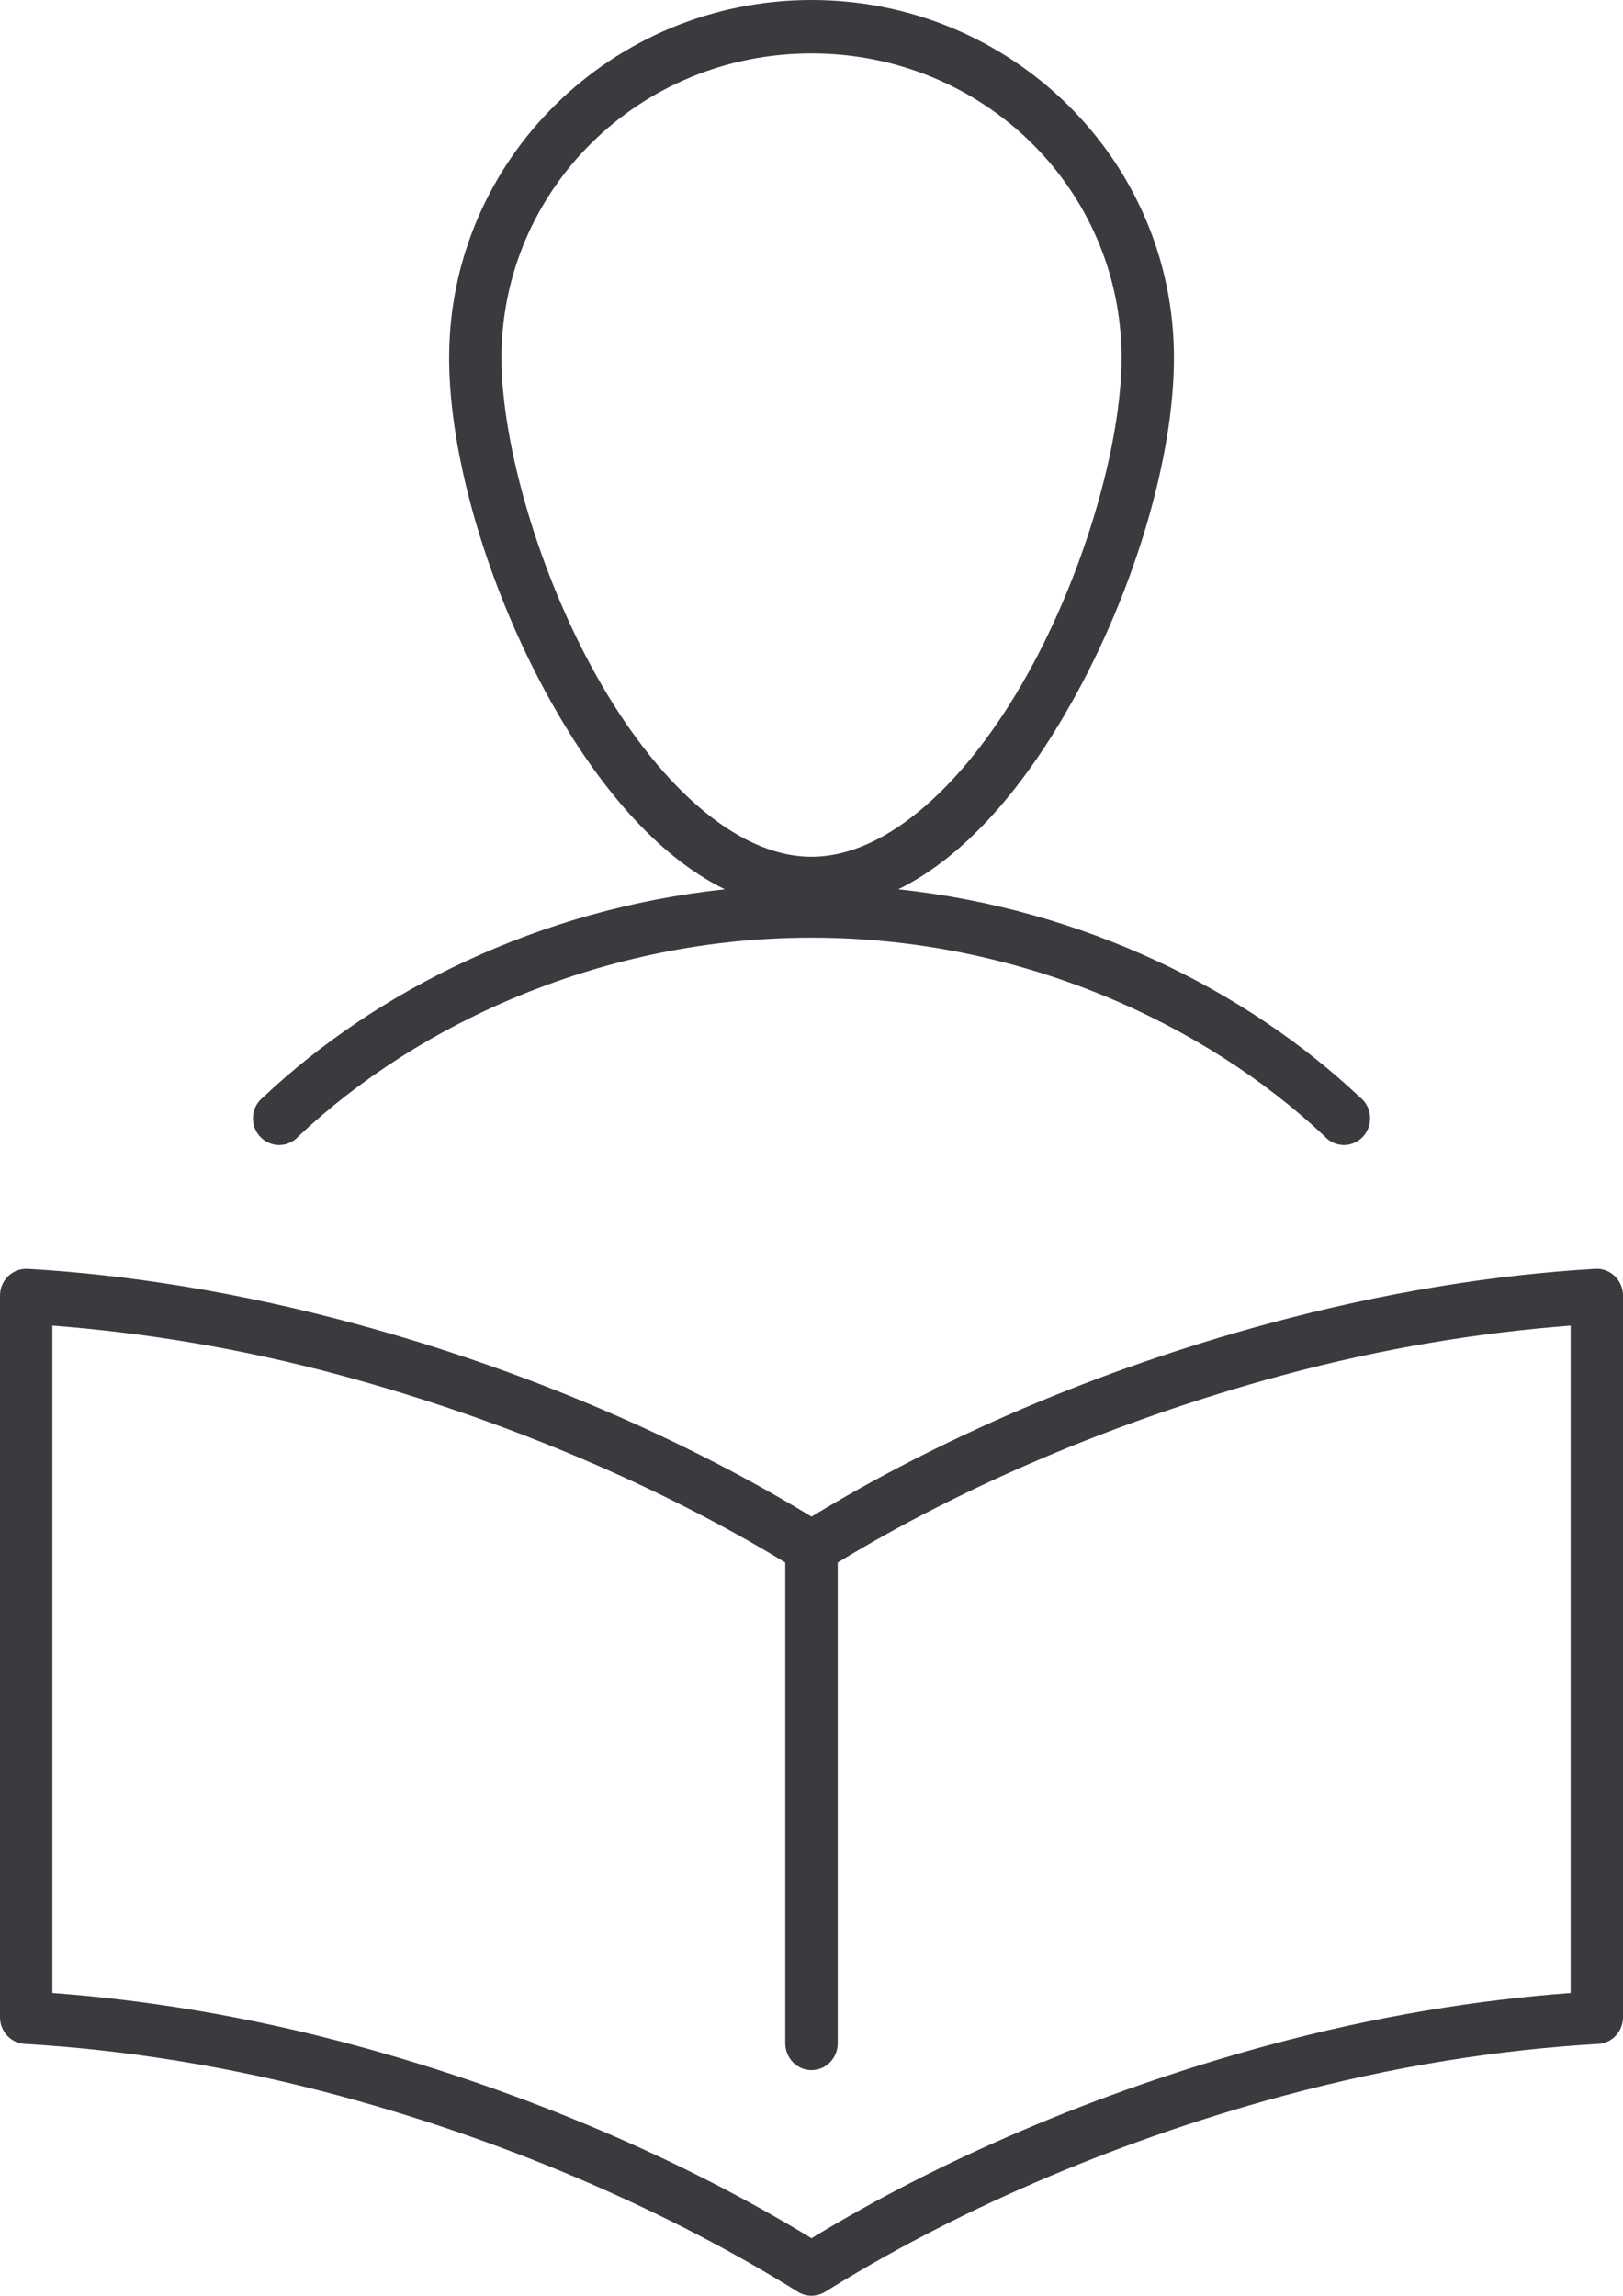 <svg width="41" height="58" viewBox="0 0 41 58" fill="none" xmlns="http://www.w3.org/2000/svg">
<path id="Vector" d="M20.5 0C15.463 0 11.346 4.036 11.346 9.041C11.346 11.544 12.335 14.908 13.929 17.746C15.074 19.786 16.552 21.606 18.31 22.467C13.618 22.968 9.507 25.028 6.655 27.715C6.506 27.829 6.41 28.002 6.393 28.192C6.376 28.381 6.438 28.57 6.564 28.71C6.69 28.85 6.868 28.93 7.054 28.929C7.241 28.928 7.419 28.847 7.543 28.706C10.58 25.844 15.258 23.689 20.501 23.689C25.744 23.689 30.422 25.844 33.459 28.706C33.583 28.847 33.761 28.928 33.948 28.929C34.134 28.93 34.312 28.85 34.438 28.71C34.564 28.57 34.626 28.381 34.609 28.192C34.592 28.002 34.496 27.829 34.347 27.715C31.495 25.028 27.384 22.968 22.692 22.467C24.451 21.606 25.928 19.786 27.073 17.746C28.666 14.908 29.656 11.544 29.656 9.041C29.656 4.036 25.539 0 20.502 0H20.5ZM20.5 1.349C24.847 1.349 28.332 4.79 28.332 9.041C28.332 11.168 27.417 14.433 25.935 17.072C24.454 19.71 22.448 21.645 20.5 21.645C18.552 21.645 16.547 19.71 15.066 17.072C13.584 14.433 12.668 11.168 12.668 9.041C12.668 4.79 16.154 1.349 20.5 1.349ZM0.641 32.057C0.284 32.068 5.86704e-07 32.367 5.86704e-07 32.732V50.963C-0 51.32 0.271 51.615 0.62 51.637C3.04 51.778 5.756 52.182 8.638 52.965C13.001 54.149 17.01 55.938 20.148 57.897C20.363 58.034 20.637 58.034 20.852 57.897C23.99 55.938 27.999 54.149 32.362 52.965C35.244 52.182 37.96 51.777 40.38 51.637C40.729 51.615 41.001 51.32 41 50.963V32.732C41 32.545 40.925 32.367 40.791 32.239C40.659 32.111 40.48 32.045 40.297 32.057C37.786 32.203 34.98 32.642 32.011 33.448C27.671 34.626 23.709 36.361 20.5 38.317C17.291 36.361 13.329 34.626 8.989 33.448C6.02 32.642 3.214 32.203 0.703 32.057C0.682 32.056 0.661 32.056 0.641 32.057L0.641 32.057ZM1.323 33.49C3.57 33.664 6.02 34.044 8.638 34.755C12.86 35.901 16.747 37.592 19.838 39.476V51.616C19.836 51.796 19.905 51.971 20.029 52.099C20.153 52.228 20.323 52.3 20.5 52.3C20.677 52.3 20.847 52.228 20.971 52.099C21.095 51.971 21.164 51.796 21.162 51.616V39.476C24.253 37.592 28.14 35.901 32.362 34.755C34.98 34.044 37.43 33.664 39.677 33.49V50.351C37.32 50.526 34.749 50.935 32.011 51.679C27.671 52.857 23.709 54.592 20.5 56.548C17.291 54.592 13.329 52.857 8.989 51.679C6.251 50.935 3.679 50.526 1.323 50.351L1.323 33.49Z" fill="#3A3B3F"/>
</svg>
